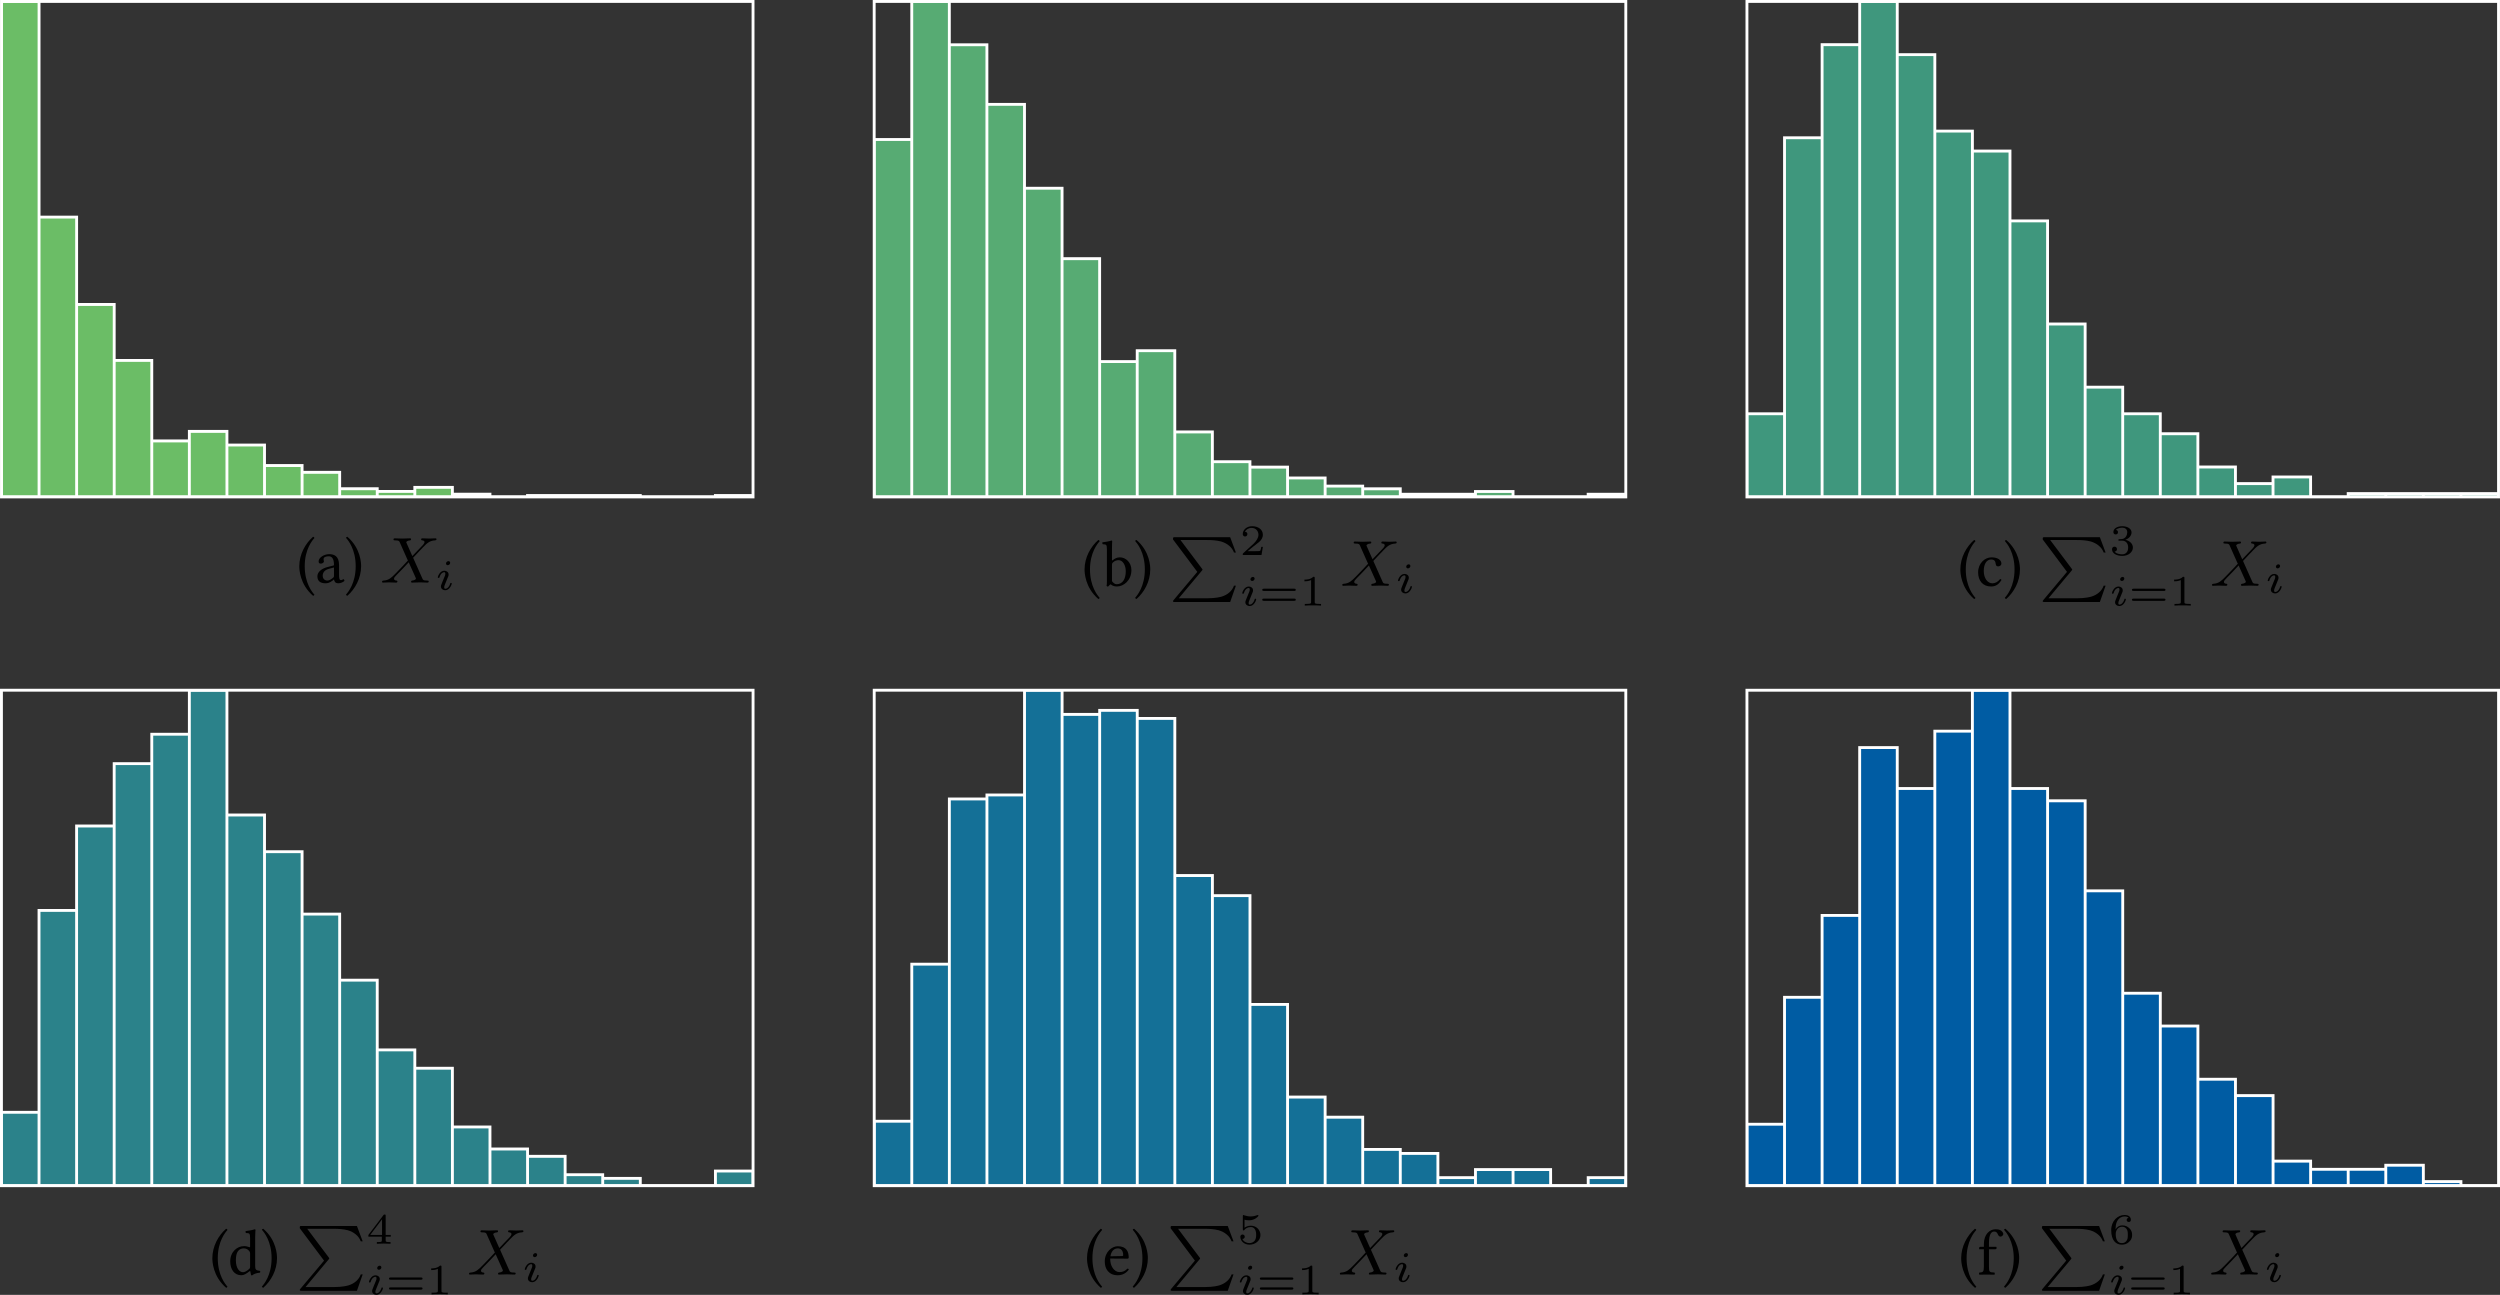 <?xml version="1.0" encoding="UTF-8" standalone="no"?>
<svg
   width="345.895pt"
   height="179.151pt"
   viewBox="0 0 345.895 179.151"
   version="1.1"
   id="svg85"
   xmlns:xlink="http://www.w3.org/1999/xlink"
   xmlns="http://www.w3.org/2000/svg"
   xmlns:svg="http://www.w3.org/2000/svg">
  <rect x="0" y="0" width="345.895" height="179.151" fill="#333333" stroke="none"/>
  <defs
     id="defs29">
    <g
       id="g23">
      <symbol
         overflow="visible"
         id="glyph0-0">
        <path
           style="stroke:none"
           d="M 0.453,-5.406 1.969,-3.125 0.453,-0.859 Z M 0.719,-0.453 2.25,-2.719 3.766,-0.453 Z M 2.516,-3.125 4.031,-5.406 v 4.547 z M 2.25,-3.531 0.719,-5.797 H 3.766 Z M 0,0 H 4.484 V -6.266 H 0 Z m 0,0"
           id="path1" />
      </symbol>
      <symbol
         overflow="visible"
         id="glyph0-1">
        <path
           style="stroke:none"
           d="m 0.391,-2.266 c 0,0.406 0.047,2.484 1.906,4.094 C 2.391,1.812 2.453,1.75 2.484,1.672 2.188,1.344 1.141,0.094 1.141,-2.266 c 0,-2.359 1.062,-3.594 1.344,-3.906 -0.031,-0.094 -0.094,-0.156 -0.188,-0.172 -1.062,0.922 -1.906,2.422 -1.906,4.078 z m 0,0"
           id="path2" />
      </symbol>
      <symbol
         overflow="visible"
         id="glyph0-2">
        <path
           style="stroke:none"
           d="m 2.625,-2.094 v 1.188 c 0,0.109 -0.047,0.188 -0.125,0.234 -0.234,0.188 -0.531,0.391 -0.781,0.391 -0.453,0 -0.656,-0.359 -0.656,-0.641 0,-0.391 0.188,-0.812 0.859,-0.984 z m 0,1.656 c 0.062,0.281 0.156,0.531 0.609,0.531 0.328,0 0.656,-0.156 0.844,-0.328 C 4.062,-0.344 4.031,-0.438 3.922,-0.484 3.859,-0.438 3.719,-0.344 3.594,-0.344 c -0.25,0 -0.266,-0.344 -0.266,-0.766 v -1.312 C 3.328,-3.688 2.625,-3.938 1.969,-3.938 c -0.734,0 -1.469,0.484 -1.469,1 0,0.219 0.094,0.312 0.312,0.312 0.25,0 0.422,-0.188 0.422,-0.297 0,-0.062 -0.016,-0.125 -0.031,-0.156 C 1.188,-3.109 1.188,-3.172 1.188,-3.266 c 0,-0.281 0.375,-0.375 0.719,-0.375 0.297,0 0.719,0.156 0.719,1.172 0,0.062 -0.031,0.094 -0.047,0.094 l -0.781,0.203 c -0.859,0.203 -1.469,0.688 -1.469,1.297 0,0.734 0.5,0.969 1.125,0.969 0.312,0 0.578,-0.078 0.984,-0.375 L 2.609,-0.438 Z m 0,0"
           id="path3" />
      </symbol>
      <symbol
         overflow="visible"
         id="glyph0-3">
        <path
           style="stroke:none"
           d="M 2.281,-2.266 C 2.281,-2.656 2.25,-4.734 0.375,-6.344 0.281,-6.328 0.219,-6.266 0.188,-6.203 0.484,-5.859 1.531,-4.625 1.531,-2.266 1.531,0.094 0.469,1.344 0.188,1.656 0.219,1.75 0.281,1.812 0.375,1.828 1.438,0.906 2.281,-0.594 2.281,-2.266 Z m 0,0"
           id="path4" />
      </symbol>
      <symbol
         overflow="visible"
         id="glyph0-4">
        <path
           style="stroke:none"
           d="m 1.562,-3.25 c 0.234,-0.219 0.5,-0.297 0.766,-0.297 0.547,0 0.984,0.672 0.984,1.531 0,1.031 -0.406,1.797 -1.266,1.797 -0.266,0 -0.453,-0.188 -0.641,-0.422 V -2.875 c 0,-0.188 0.031,-0.281 0.156,-0.375 z M 1.5,-3.531 C 1.438,-3.484 1.406,-3.5 1.406,-3.578 v -1.656 c 0,-0.578 0.031,-0.938 0.031,-0.938 0,-0.062 -0.031,-0.094 -0.109,-0.094 -0.219,0.094 -0.891,0.219 -1.25,0.25 -0.031,0.062 0,0.219 0.047,0.266 0.469,0.031 0.578,-0.016 0.578,0.734 v 4.375 C 0.703,-0.281 0.688,-0.125 0.656,0 0.703,0.078 0.75,0.109 0.859,0.109 0.922,0.047 1,-0.031 1.078,-0.109 1.172,-0.219 1.219,-0.219 1.312,-0.141 1.531,0.031 1.797,0.094 2.109,0.094 c 0.906,0 1.984,-0.844 1.984,-2.266 0,-1.094 -0.812,-1.766 -1.594,-1.766 -0.391,0 -0.719,0.156 -1,0.406 z m 0,0"
           id="path5" />
      </symbol>
      <symbol
         overflow="visible"
         id="glyph0-5">
        <path
           style="stroke:none"
           d="m 3.562,-0.812 c -0.031,-0.078 -0.094,-0.125 -0.188,-0.125 -0.297,0.391 -0.688,0.594 -1.062,0.594 -0.656,0 -1.203,-0.672 -1.203,-1.719 0,-0.984 0.422,-1.578 1.016,-1.578 0.531,0 0.594,0.312 0.641,0.625 0.031,0.25 0.156,0.328 0.344,0.328 0.188,0 0.438,-0.125 0.438,-0.391 0,-0.5 -0.516,-0.859 -1.375,-0.859 -0.891,0 -1.844,0.797 -1.844,2.078 0,1.156 0.656,1.953 1.781,1.953 0.531,0 1.016,-0.172 1.453,-0.906 z m 0,0"
           id="path6" />
      </symbol>
      <symbol
         overflow="visible"
         id="glyph0-6">
        <path
           style="stroke:none"
           d="m 3.094,-1.109 c 0,0.172 -0.016,0.234 -0.141,0.344 -0.328,0.297 -0.625,0.438 -0.844,0.438 -0.484,0 -0.984,-0.531 -0.984,-1.656 0,-0.641 0.125,-1 0.25,-1.188 C 1.656,-3.594 2.031,-3.625 2.219,-3.625 c 0.312,0 0.547,0.125 0.719,0.328 0.125,0.141 0.156,0.203 0.156,0.484 z M 3,-0.453 C 3.047,-0.484 3.125,-0.5 3.125,-0.438 c 0.031,0.219 0.109,0.531 0.109,0.531 0.062,0.016 0.109,0.016 0.172,0 0.188,-0.172 0.5,-0.297 1.047,-0.359 0.062,-0.062 0.062,-0.188 0,-0.25 -0.562,-0.047 -0.656,-0.203 -0.656,-0.656 v -4.062 c 0,-0.578 0.047,-0.938 0.047,-0.938 0,-0.062 -0.047,-0.094 -0.125,-0.094 -0.219,0.094 -0.891,0.219 -1.25,0.25 -0.016,0.062 0,0.219 0.047,0.266 0.469,0.031 0.578,-0.016 0.578,0.734 v 1.156 c 0,0.062 -0.016,0.078 -0.078,0.078 -0.031,0 -0.406,-0.156 -0.703,-0.156 -0.594,0 -0.984,0.203 -1.344,0.531 -0.391,0.391 -0.625,0.922 -0.625,1.578 0,1.109 0.562,1.922 1.531,1.922 0.344,0 0.688,-0.188 1.125,-0.547 z m 0,0"
           id="path7" />
      </symbol>
      <symbol
         overflow="visible"
         id="glyph0-7">
        <path
           style="stroke:none"
           d="M 1.109,-2.531 C 1.281,-3.547 1.906,-3.625 2.125,-3.625 c 0.344,0 0.75,0.188 0.75,0.938 0,0.094 -0.047,0.125 -0.141,0.125 z M 3.469,-0.828 C 3.125,-0.5 2.875,-0.344 2.344,-0.344 2.031,-0.344 1.656,-0.531 1.375,-1 1.188,-1.297 1.078,-1.703 1.078,-2.219 l 2.391,0.016 c 0.109,0 0.172,-0.062 0.172,-0.156 0,-0.75 -0.266,-1.562 -1.516,-1.562 -0.781,0 -1.797,0.75 -1.797,2.109 0,0.5 0.125,0.984 0.422,1.328 0.312,0.359 0.734,0.578 1.375,0.578 0.688,0 1.172,-0.312 1.531,-0.781 C 3.625,-0.781 3.562,-0.828 3.469,-0.828 Z m 0,0"
           id="path8" />
      </symbol>
      <symbol
         overflow="visible"
         id="glyph0-8">
        <path
           style="stroke:none"
           d="M 1.562,-1.094 V -3.5 h 0.844 c 0.078,0 0.203,-0.031 0.203,-0.109 v -0.188 c 0,-0.031 -0.031,-0.047 -0.078,-0.047 H 1.562 v -0.516 c 0,-1.375 0.422,-1.594 0.719,-1.594 0.266,0 0.406,0.109 0.531,0.422 C 2.891,-5.375 2.984,-5.25 3.172,-5.25 c 0.156,0 0.375,-0.188 0.375,-0.359 0,-0.156 -0.109,-0.312 -0.297,-0.469 -0.234,-0.156 -0.453,-0.188 -0.797,-0.188 -0.766,0 -1.594,0.656 -1.594,2.062 V -3.844 H 0.406 c -0.172,0 -0.203,0.109 -0.203,0.172 v 0.125 c 0,0.047 0,0.047 0.031,0.047 h 0.625 v 2.406 c 0,0.75 -0.141,0.781 -0.625,0.812 -0.062,0.062 -0.062,0.25 0,0.297 C 0.547,0.016 0.859,0 1.219,0 1.578,0 2.016,0.016 2.328,0.016 2.375,-0.031 2.375,-0.219 2.328,-0.281 1.625,-0.312 1.562,-0.344 1.562,-1.094 Z m 0,0"
           id="path9" />
      </symbol>
      <symbol
         overflow="visible"
         id="glyph1-0">
        <path
           style="stroke:none"
           d=""
           id="path10" />
      </symbol>
      <symbol
         overflow="visible"
         id="glyph1-1">
        <path
           style="stroke:none"
           d="m 4.562,-3.438 c 0.219,-0.219 0.734,-0.781 0.953,-1.016 0.094,-0.078 0.312,-0.312 0.406,-0.422 0.547,-0.562 0.906,-0.922 1.672,-0.969 0.094,-0.016 0.203,-0.016 0.203,-0.172 0,-0.031 -0.031,-0.109 -0.125,-0.109 -0.062,0 -0.359,0.016 -0.422,0.016 -0.078,0.016 -0.281,0.016 -0.422,0.016 -0.172,0 -0.328,-0.016 -0.5,-0.016 -0.156,0 -0.344,-0.016 -0.484,-0.016 -0.062,0 -0.172,0 -0.172,0.156 0,0.109 0.109,0.125 0.125,0.125 0.062,0 0.344,0.016 0.344,0.25 0,0.156 -0.219,0.375 -0.219,0.391 L 4.453,-3.672 3.656,-5.469 c -0.047,-0.094 -0.047,-0.109 -0.047,-0.125 0,-0.031 0.141,-0.234 0.531,-0.25 0.031,0 0.141,-0.016 0.141,-0.172 0,-0.078 -0.062,-0.109 -0.125,-0.109 -0.188,0 -0.391,0.016 -0.562,0.016 -0.188,0 -0.359,0.016 -0.547,0.016 -0.297,0 -0.328,0 -0.531,-0.016 l -0.5,-0.016 c -0.031,0 -0.172,0 -0.172,0.156 0,0.125 0.109,0.125 0.219,0.125 0.531,0 0.578,0.094 0.656,0.281 l 1.062,2.391 c 0,0 0.062,0.109 0.062,0.109 0,0.031 -1.156,1.234 -1.297,1.375 -0.094,0.094 -0.328,0.344 -0.438,0.453 C 1.562,-0.688 1.219,-0.328 0.469,-0.281 0.359,-0.266 0.266,-0.266 0.266,-0.109 0.266,-0.062 0.297,0 0.391,0 0.438,0 0.75,-0.016 0.797,-0.016 0.875,-0.031 1.078,-0.031 1.234,-0.031 c 0.156,0 0.328,0.016 0.484,0.016 C 1.891,-0.016 2.047,0 2.203,0 c 0.047,0 0.188,0 0.188,-0.156 0,-0.109 -0.109,-0.125 -0.125,-0.125 -0.078,0 -0.344,-0.031 -0.344,-0.25 0,-0.156 0.109,-0.266 0.391,-0.562 L 3,-1.797 3.484,-2.312 c 0.156,-0.156 0.391,-0.406 0.469,-0.5 l 0.969,2.156 c 0.031,0.094 0.031,0.109 0.031,0.125 0,0.031 -0.141,0.219 -0.516,0.25 -0.047,0 -0.156,0.016 -0.156,0.172 C 4.281,-0.031 4.344,0 4.406,0 c 0.188,0 0.391,-0.016 0.578,-0.016 0.172,0 0.359,-0.016 0.547,-0.016 0.297,0 0.312,0 0.516,0.016 L 6.547,0 c 0.031,0 0.172,0 0.172,-0.156 0,-0.125 -0.109,-0.125 -0.219,-0.125 -0.531,0 -0.578,-0.094 -0.656,-0.281 z m 0,0"
           id="path11" />
      </symbol>
      <symbol
         overflow="visible"
         id="glyph2-0">
        <path
           style="stroke:none"
           d=""
           id="path12" />
      </symbol>
      <symbol
         overflow="visible"
         id="glyph2-1">
        <path
           style="stroke:none"
           d="M 2.078,-3.734 C 2.078,-3.875 1.969,-3.969 1.844,-3.969 1.672,-3.969 1.5,-3.812 1.5,-3.641 1.5,-3.5 1.609,-3.406 1.734,-3.406 c 0.203,0 0.344,-0.172 0.344,-0.328 z M 1.719,-1.641 C 1.75,-1.703 1.797,-1.844 1.828,-1.906 1.844,-1.953 1.859,-2.016 1.859,-2.125 c 0,-0.328 -0.297,-0.516 -0.594,-0.516 -0.609,0 -0.906,0.797 -0.906,0.922 0,0.031 0.031,0.078 0.109,0.078 0.094,0 0.109,-0.031 0.125,-0.078 C 0.766,-2.297 1.078,-2.438 1.25,-2.438 c 0.109,0 0.156,0.078 0.156,0.219 0,0.109 -0.031,0.203 -0.047,0.25 l -0.312,0.766 c -0.078,0.172 -0.078,0.188 -0.156,0.391 -0.078,0.172 -0.094,0.25 -0.094,0.359 0,0.297 0.266,0.516 0.594,0.516 0.609,0 0.906,-0.797 0.906,-0.922 0,-0.016 0,-0.094 -0.109,-0.094 -0.094,0 -0.094,0.031 -0.125,0.156 C 1.969,-0.5 1.719,-0.141 1.406,-0.141 1.297,-0.141 1.25,-0.203 1.25,-0.359 1.25,-0.469 1.281,-0.562 1.359,-0.75 Z m 0,0"
           id="path13" />
      </symbol>
      <symbol
         overflow="visible"
         id="glyph3-0">
        <path
           style="stroke:none"
           d=""
           id="path14" />
      </symbol>
      <symbol
         overflow="visible"
         id="glyph3-1">
        <path
           style="stroke:none"
           d="m 4.5,4.641 c 0.094,-0.109 0.094,-0.125 0.094,-0.156 0,-0.016 0,-0.047 -0.078,-0.141 L 1.547,0.391 h 3.625 c 0.672,0 1.344,0.031 2,0.203 C 8,0.844 8.688,1.375 8.953,2.125 H 9.219 L 8.422,0 h -7.656 c -0.25,0 -0.25,0.016 -0.25,0.312 L 3.875,4.797 0.594,8.703 c -0.078,0.094 -0.078,0.125 -0.078,0.156 0,0.109 0.094,0.109 0.25,0.109 h 7.656 L 9.219,6.703 H 8.953 C 8.703,7.422 8.078,7.969 7.25,8.219 7.125,8.25 6.484,8.453 5.219,8.453 H 1.312 Z m 0,0"
           id="path15" />
      </symbol>
      <symbol
         overflow="visible"
         id="glyph4-0">
        <path
           style="stroke:none"
           d=""
           id="path16" />
      </symbol>
      <symbol
         overflow="visible"
         id="glyph4-1">
        <path
           style="stroke:none"
           d="M 3.219,-1.125 H 3 C 2.984,-1.031 2.922,-0.641 2.844,-0.578 2.797,-0.531 2.312,-0.531 2.219,-0.531 H 1.109 L 1.875,-1.156 C 2.078,-1.328 2.609,-1.703 2.797,-1.891 2.969,-2.062 3.219,-2.375 3.219,-2.797 c 0,-0.75 -0.672,-1.188 -1.484,-1.188 -0.766,0 -1.297,0.516 -1.297,1.078 0,0.297 0.25,0.344 0.312,0.344 0.156,0 0.328,-0.109 0.328,-0.328 C 1.078,-3.016 1,-3.219 0.734,-3.219 0.875,-3.516 1.234,-3.75 1.656,-3.75 c 0.625,0 0.953,0.469 0.953,0.953 0,0.422 -0.281,0.859 -0.688,1.25 L 0.5,-0.25 C 0.438,-0.188 0.438,-0.188 0.438,0 h 2.594 z m 0,0"
           id="path17" />
      </symbol>
      <symbol
         overflow="visible"
         id="glyph4-2">
        <path
           style="stroke:none"
           d="m 4.891,-2.031 c 0.094,0 0.219,0 0.219,-0.156 0,-0.156 -0.156,-0.156 -0.25,-0.156 H 0.719 c -0.078,0 -0.25,0 -0.25,0.156 0,0.156 0.141,0.156 0.219,0.156 z m -0.031,1.375 c 0.094,0 0.25,0 0.25,-0.156 0,-0.156 -0.125,-0.156 -0.219,-0.156 H 0.688 c -0.078,0 -0.219,0 -0.219,0.156 0,0.156 0.172,0.156 0.25,0.156 z m 0,0"
           id="path18" />
      </symbol>
      <symbol
         overflow="visible"
         id="glyph4-3">
        <path
           style="stroke:none"
           d="m 2.141,-3.797 c 0,-0.188 -0.016,-0.188 -0.203,-0.188 -0.391,0.391 -1,0.391 -1.219,0.391 v 0.234 c 0.156,0 0.562,0 0.922,-0.172 v 3.016 c 0,0.203 0,0.281 -0.625,0.281 h -0.25 V 0 c 0.328,-0.031 0.797,-0.031 1.125,-0.031 0.328,0 0.797,0 1.125,0.031 v -0.234 h -0.25 c -0.625,0 -0.625,-0.078 -0.625,-0.281 z m 0,0"
           id="path19" />
      </symbol>
      <symbol
         overflow="visible"
         id="glyph4-4">
        <path
           style="stroke:none"
           d="m 1.766,-1.984 c 0.5,0 0.844,0.344 0.844,0.953 0,0.656 -0.391,0.938 -0.828,0.938 C 1.609,-0.094 1,-0.125 0.734,-0.469 0.969,-0.5 1.062,-0.656 1.062,-0.812 c 0,-0.203 -0.141,-0.344 -0.344,-0.344 -0.156,0 -0.344,0.109 -0.344,0.359 0,0.594 0.656,0.922 1.422,0.922 0.891,0 1.469,-0.562 1.469,-1.156 0,-0.438 -0.328,-0.906 -1.047,-1.078 0.484,-0.156 0.859,-0.547 0.859,-1.031 0,-0.484 -0.562,-0.844 -1.281,-0.844 -0.703,0 -1.234,0.328 -1.234,0.812 0,0.266 0.203,0.328 0.328,0.328 0.156,0 0.312,-0.094 0.312,-0.312 0,-0.188 -0.125,-0.297 -0.297,-0.312 0.281,-0.312 0.828,-0.312 0.891,-0.312 0.297,0 0.688,0.141 0.688,0.641 0,0.328 -0.188,0.906 -0.797,0.938 -0.109,0 -0.266,0.016 -0.312,0.016 -0.062,0.016 -0.125,0.016 -0.125,0.109 0,0.094 0.062,0.094 0.156,0.094 z m 0,0"
           id="path20" />
      </symbol>
      <symbol
         overflow="visible"
         id="glyph4-5">
        <path
           style="stroke:none"
           d="M 3.375,-0.984 V -1.219 H 2.672 v -2.641 c 0,-0.141 0,-0.188 -0.141,-0.188 -0.109,0 -0.125,0.031 -0.172,0.094 L 0.281,-1.219 v 0.234 H 2.141 V -0.5 c 0,0.188 0,0.266 -0.5,0.266 h -0.188 V 0 c 0.125,0 0.688,-0.031 0.953,-0.031 C 2.672,-0.031 3.234,0 3.344,0 V -0.234 H 3.172 c -0.5,0 -0.5,-0.078 -0.5,-0.266 V -0.984 Z M 2.172,-3.391 V -1.219 H 0.531 Z m 0,0"
           id="path21" />
      </symbol>
      <symbol
         overflow="visible"
         id="glyph4-6">
        <path
           style="stroke:none"
           d="M 1.016,-3.328 C 1.219,-3.266 1.422,-3.25 1.625,-3.25 c 0.141,0 0.469,0 0.844,-0.203 0.109,-0.062 0.469,-0.312 0.469,-0.438 0,-0.078 -0.047,-0.094 -0.078,-0.094 -0.016,0 -0.016,0 -0.094,0.031 C 2.562,-3.875 2.25,-3.781 1.859,-3.781 1.562,-3.781 1.25,-3.844 0.969,-3.938 0.922,-3.969 0.891,-3.984 0.875,-3.984 c -0.094,0 -0.094,0.078 -0.094,0.172 v 1.797 c 0,0.094 0,0.172 0.109,0.172 C 0.953,-1.844 0.969,-1.875 1,-1.922 1.156,-2.109 1.422,-2.312 1.891,-2.312 2.625,-2.312 2.625,-1.422 2.625,-1.234 2.625,-1 2.609,-0.656 2.406,-0.406 c -0.188,0.219 -0.469,0.312 -0.719,0.312 -0.406,0 -0.828,-0.219 -0.969,-0.578 0.297,0 0.328,-0.234 0.328,-0.297 0,-0.172 -0.125,-0.312 -0.312,-0.312 C 0.688,-1.281 0.438,-1.25 0.438,-0.953 0.438,-0.406 0.953,0.125 1.703,0.125 2.531,0.125 3.219,-0.453 3.219,-1.203 3.219,-1.891 2.672,-2.5 1.891,-2.5 c -0.375,0 -0.688,0.125 -0.875,0.281 z m 0,0"
           id="path22" />
      </symbol>
      <symbol
         overflow="visible"
         id="glyph4-7">
        <path
           style="stroke:none"
           d="M 0.969,-1.984 C 0.984,-2.281 1,-2.781 1.203,-3.141 1.469,-3.609 1.859,-3.781 2.219,-3.781 c 0.141,0 0.422,0.016 0.562,0.188 -0.219,0.047 -0.266,0.188 -0.266,0.297 0,0.156 0.109,0.281 0.297,0.281 0.172,0 0.281,-0.109 0.281,-0.297 0,-0.375 -0.266,-0.672 -0.875,-0.672 -0.938,0 -1.844,0.812 -1.844,2.094 0,1.453 0.672,2.016 1.469,2.016 0.234,0 0.641,-0.031 1,-0.391 0.203,-0.188 0.422,-0.422 0.422,-0.953 0,-0.203 -0.016,-0.594 -0.375,-0.922 -0.219,-0.203 -0.484,-0.406 -0.984,-0.406 -0.422,0 -0.734,0.219 -0.938,0.562 z m 0.875,1.891 C 1,-0.094 1,-1.125 1,-1.359 c 0,-0.5 0.328,-1 0.875,-1 0.312,0 0.484,0.125 0.625,0.312 0.172,0.234 0.172,0.516 0.172,0.828 0,0.406 -0.016,0.609 -0.219,0.859 C 2.312,-0.188 2.125,-0.094 1.844,-0.094 Z m 0,0"
           id="path23" />
      </symbol>
    </g>
    <clipPath
       id="clip1">
      <path
         d="m 124.895,280.465 h 103.984 v 68.555 H 124.895 Z m 0,0"
         id="path24" />
    </clipPath>
    <clipPath
       id="clip2">
      <path
         d="m 245.641,280.465 h 103.992 v 68.555 H 245.641 Z m 0,0"
         id="path25" />
    </clipPath>
    <clipPath
       id="clip3">
      <path
         d="m 366.395,280.465 h 103.988 v 68.555 H 366.395 Z m 0,0"
         id="path26" />
    </clipPath>
    <clipPath
       id="clip4">
      <path
         d="m 124.891,375.762 h 103.992 v 68.555 H 124.891 Z m 0,0"
         id="path27" />
    </clipPath>
    <clipPath
       id="clip5">
      <path
         d="m 245.645,375.762 h 103.988 v 68.555 H 245.645 Z m 0,0"
         id="path28" />
    </clipPath>
    <clipPath
       id="clip6">
      <path
         d="m 366.395,375.766 h 103.992 v 68.551 H 366.395 Z m 0,0"
         id="path29" />
    </clipPath>
  </defs>
  <g
     id="surface1"
     transform="translate(-124.691,-280.266)">
    <g
       clip-path="url(#clip1)"
       clip-rule="nonzero"
       id="g30">
      <path
         style="fill:#6bbd66;fill-opacity:1;fill-rule:nonzero;stroke:#ffffff;stroke-width:0.399;stroke-linecap:butt;stroke-linejoin:miter;stroke-miterlimit:10;stroke-opacity:1"
         d="M 5.3125e-4,-0.002 H 5.2 V 68.553 H 5.3125e-4 Z m 5.199,0 h 5.199 V 38.713 H 5.2 Z m 5.199,0 h 5.199 V 26.627 h -5.199 z m 5.199,0 h 5.199 V 18.885 h -5.199 z m 5.199,0 h 5.199 V 7.745 h -5.199 z m 5.199,0 h 5.199 V 9.065 h -5.199 z m 5.199,0 h 5.199 V 7.178 h -5.199 z m 5.199,0 h 5.199 V 4.342 h -5.199 z m 5.199,0 H 46.794 V 3.401 h -5.199 z m 5.199,0 h 5.199 V 1.131 H 46.794 Z m 5.199,0 h 5.199 V 0.756 h -5.199 z m 5.199,0 h 5.199 V 1.323 h -5.199 z m 5.199,0 h 5.199 V 0.377 h -5.199 z m 5.199,0 h 5.199 z m 5.199,0 h 5.199 V 0.19 h -5.199 z m 5.199,0 h 5.199 V 0.19 h -5.199 z m 5.199,0 H 88.387 V 0.19 h -5.199 z m 5.199,0 h 5.199 z m 5.199,0 h 5.199 z m 5.199,0 h 5.199 V 0.19 h -5.199 z m 0,0"
         transform="matrix(1,0,0,-1,124.894,349.018)"
         id="path30" />
    </g>
    <path
       style="fill:none;stroke:#ffffff;stroke-width:0.399;stroke-linecap:butt;stroke-linejoin:miter;stroke-miterlimit:10;stroke-opacity:1"
       d="M 5.3125e-4,-0.002 V 68.553 H 103.985 V -0.002 Z m 0,0"
       transform="matrix(1,0,0,-1,124.894,349.018)"
       id="path31" />
    <g
       style="fill:#000000;fill-opacity:1"
       id="g31">
      <use
         xlink:href="#glyph0-1"
         x="165.711"
         y="360.874"
         id="use31" />
    </g>
    <g
       style="fill:#000000;fill-opacity:1"
       id="g33">
      <use
         xlink:href="#glyph0-2"
         x="168.275"
         y="360.874"
         id="use32" />
      <use
         xlink:href="#glyph0-3"
         x="172.373"
         y="360.874"
         id="use33" />
    </g>
    <g
       style="fill:#000000;fill-opacity:1"
       id="g34">
      <use
         xlink:href="#glyph1-1"
         x="177.287"
         y="360.874"
         id="use34" />
    </g>
    <g
       style="fill:#000000;fill-opacity:1"
       id="g35">
      <use
         xlink:href="#glyph2-1"
         x="184.899"
         y="361.87"
         id="use35" />
    </g>
    <g
       clip-path="url(#clip2)"
       clip-rule="nonzero"
       id="g36">
      <path
         style="fill:#57ab73;fill-opacity:1;fill-rule:nonzero;stroke:#ffffff;stroke-width:0.399;stroke-linecap:butt;stroke-linejoin:miter;stroke-miterlimit:10;stroke-opacity:1"
         d="M 6.25e-4,-0.002 H 5.2 V 49.448 H 6.25e-4 Z m 5.199,0 h 5.199 V 68.553 H 5.2 Z m 5.199,0 h 5.199 V 62.557 h -5.199 z m 5.199,0 H 20.797 V 54.315 h -5.199 z m 5.199,0 h 5.199 V 42.706 H 20.797 Z m 5.199,0 h 5.199 V 32.963 h -5.199 z m 5.199,0 h 5.199 V 18.729 h -5.199 z m 5.199,0 h 5.199 V 20.229 h -5.199 z m 5.199,0 h 5.199 V 8.991 h -5.199 z m 5.199,0 h 5.199 V 4.87 h -5.199 z m 5.199,0 h 5.203 V 4.12 h -5.203 z m 5.203,0 h 5.199 V 2.623 h -5.199 z m 5.199,0 h 5.199 V 1.498 h -5.199 z m 5.199,0 h 5.199 V 1.123 h -5.199 z m 5.199,0 h 5.199 V 0.373 h -5.199 z m 5.199,0 h 5.199 V 0.373 h -5.199 z m 5.199,0 H 88.391 V 0.748 h -5.199 z m 5.199,0 h 5.199 z m 5.199,0 h 5.199 z m 5.199,0 h 5.203 V 0.373 h -5.203 z m 0,0"
         transform="matrix(1,0,0,-1,245.64,349.018)"
         id="path35" />
    </g>
    <path
       style="fill:none;stroke:#ffffff;stroke-width:0.399;stroke-linecap:butt;stroke-linejoin:miter;stroke-miterlimit:10;stroke-opacity:1"
       d="M 6.25e-4,-0.002 V 68.553 H 103.993 V -0.002 Z m 0,0"
       transform="matrix(1,0,0,-1,245.64,349.018)"
       id="path36" />
    <g
       style="fill:#000000;fill-opacity:1"
       id="g37">
      <use
         xlink:href="#glyph0-1"
         x="274.358"
         y="361.317"
         id="use36" />
    </g>
    <g
       style="fill:#000000;fill-opacity:1"
       id="g38">
      <use
         xlink:href="#glyph0-4"
         x="277.138"
         y="361.317"
         id="use37" />
      <use
         xlink:href="#glyph0-3"
         x="281.558"
         y="361.317"
         id="use38" />
    </g>
    <g
       style="fill:#000000;fill-opacity:1"
       id="g39">
      <use
         xlink:href="#glyph3-1"
         x="286.471"
         y="354.592"
         id="use39" />
    </g>
    <g
       style="fill:#000000;fill-opacity:1"
       id="g40">
      <use
         xlink:href="#glyph4-1"
         x="296.199"
         y="357.055"
         id="use40" />
    </g>
    <g
       style="fill:#000000;fill-opacity:1"
       id="g41">
      <use
         xlink:href="#glyph2-1"
         x="296.199"
         y="364.056"
         id="use41" />
    </g>
    <g
       style="fill:#000000;fill-opacity:1"
       id="g43">
      <use
         xlink:href="#glyph4-2"
         x="298.862"
         y="364.056"
         id="use42" />
      <use
         xlink:href="#glyph4-3"
         x="304.452"
         y="364.056"
         id="use43" />
    </g>
    <g
       style="fill:#000000;fill-opacity:1"
       id="g44">
      <use
         xlink:href="#glyph1-1"
         x="310.139"
         y="361.317"
         id="use44" />
    </g>
    <g
       style="fill:#000000;fill-opacity:1"
       id="g45">
      <use
         xlink:href="#glyph2-1"
         x="317.751"
         y="362.313"
         id="use45" />
    </g>
    <g
       clip-path="url(#clip3)"
       clip-rule="nonzero"
       id="g46">
      <path
         style="fill:#3f977d;fill-opacity:1;fill-rule:nonzero;stroke:#ffffff;stroke-width:0.399;stroke-linecap:butt;stroke-linejoin:miter;stroke-miterlimit:10;stroke-opacity:1"
         d="M 0.002,-0.002 H 5.201 V 11.502 H 0.002 Z m 5.199,0 h 5.199 V 49.69 H 5.201 Z m 5.199,0 h 5.199 V 62.573 h -5.199 z m 5.199,0 h 5.199 V 68.553 h -5.199 z m 5.199,0 h 5.199 V 61.194 h -5.199 z m 5.199,0 h 5.199 V 50.612 h -5.199 z m 5.199,0 h 5.199 V 47.85 h -5.199 z m 5.199,0 h 5.199 V 38.186 h -5.199 z m 5.199,0 H 46.794 V 23.924 h -5.199 z m 5.199,0 h 5.199 V 15.182 H 46.794 Z m 5.199,0 h 5.199 V 11.502 h -5.199 z m 5.199,0 h 5.199 V 8.741 h -5.199 z m 5.199,0 h 5.199 V 4.139 h -5.199 z m 5.199,0 h 5.199 V 1.842 h -5.199 z m 5.199,0 h 5.199 V 2.76 h -5.199 z m 5.199,0 h 5.199 z m 5.199,0 H 88.388 V 0.459 h -5.199 z m 5.199,0 h 5.203 V 0.459 H 88.388 Z m 5.203,0 h 5.199 V 0.459 h -5.199 z m 5.199,0 h 5.199 V 0.459 h -5.199 z m 0,0"
         transform="matrix(1,0,0,-1,366.393,349.018)"
         id="path45" />
    </g>
    <path
       style="fill:none;stroke:#ffffff;stroke-width:0.399;stroke-linecap:butt;stroke-linejoin:miter;stroke-miterlimit:10;stroke-opacity:1"
       d="M 0.002,-0.002 V 68.553 H 103.99 V -0.002 Z m 0,0"
       transform="matrix(1,0,0,-1,366.393,349.018)"
       id="path46" />
    <g
       style="fill:#000000;fill-opacity:1"
       id="g47">
      <use
         xlink:href="#glyph0-1"
         x="395.531"
         y="361.317"
         id="use46" />
    </g>
    <g
       style="fill:#000000;fill-opacity:1"
       id="g48">
      <use
         xlink:href="#glyph0-5"
         x="398.051"
         y="361.317"
         id="use47" />
      <use
         xlink:href="#glyph0-3"
         x="401.888"
         y="361.317"
         id="use48" />
    </g>
    <g
       style="fill:#000000;fill-opacity:1"
       id="g49">
      <use
         xlink:href="#glyph3-1"
         x="406.801"
         y="354.592"
         id="use49" />
    </g>
    <g
       style="fill:#000000;fill-opacity:1"
       id="g50">
      <use
         xlink:href="#glyph4-4"
         x="416.529"
         y="357.055"
         id="use50" />
    </g>
    <g
       style="fill:#000000;fill-opacity:1"
       id="g51">
      <use
         xlink:href="#glyph2-1"
         x="416.529"
         y="364.056"
         id="use51" />
    </g>
    <g
       style="fill:#000000;fill-opacity:1"
       id="g53">
      <use
         xlink:href="#glyph4-2"
         x="419.192"
         y="364.056"
         id="use52" />
      <use
         xlink:href="#glyph4-3"
         x="424.782"
         y="364.056"
         id="use53" />
    </g>
    <g
       style="fill:#000000;fill-opacity:1"
       id="g54">
      <use
         xlink:href="#glyph1-1"
         x="430.47"
         y="361.317"
         id="use54" />
    </g>
    <g
       style="fill:#000000;fill-opacity:1"
       id="g55">
      <use
         xlink:href="#glyph2-1"
         x="438.082"
         y="362.313"
         id="use55" />
    </g>
    <g
       clip-path="url(#clip4)"
       clip-rule="nonzero"
       id="g56">
      <path
         style="fill:#2b828a;fill-opacity:1;fill-rule:nonzero;stroke:#ffffff;stroke-width:0.399;stroke-linecap:butt;stroke-linejoin:miter;stroke-miterlimit:10;stroke-opacity:1"
         d="M -0.001,-4.0625e-4 H 5.198 V 10.156 h -5.199 z m 5.199,0 h 5.199 V 38.086 H 5.198 Z m 5.199,0 h 5.199 V 49.765 h -5.199 z m 5.199,0 h 5.203 V 58.398 h -5.203 z m 5.203,0 h 5.199 V 62.461 h -5.199 z m 5.199,0 h 5.199 V 68.554 h -5.199 z m 5.199,0 h 5.199 V 51.289 h -5.199 z m 5.199,0 h 5.199 V 46.211 h -5.199 z m 5.199,0 H 46.795 V 37.578 h -5.199 z m 5.199,0 h 5.199 V 28.437 H 46.795 Z m 5.199,0 h 5.199 V 18.789 h -5.199 z m 5.199,0 h 5.199 V 16.25 h -5.199 z m 5.199,0 h 5.199 V 8.125 h -5.199 z m 5.199,0 h 5.199 V 5.078 h -5.199 z m 5.199,0 h 5.199 V 4.062 h -5.199 z m 5.199,0 h 5.199 V 1.523 h -5.199 z m 5.199,0 H 88.389 V 1.015 h -5.199 z m 5.199,0 h 5.199 z m 5.199,0 h 5.199 z m 5.199,0 h 5.203 V 2.031 h -5.203 z m 0,0"
         transform="matrix(1,0,0,-1,124.892,444.316)"
         id="path55" />
    </g>
    <path
       style="fill:none;stroke:#ffffff;stroke-width:0.399;stroke-linecap:butt;stroke-linejoin:miter;stroke-miterlimit:10;stroke-opacity:1"
       d="M -0.001,-4.0625e-4 V 68.554 H 103.991 V -4.0625e-4 Z m 0,0"
       transform="matrix(1,0,0,-1,124.892,444.316)"
       id="path56" />
    <g
       style="fill:#000000;fill-opacity:1"
       id="g57">
      <use
         xlink:href="#glyph0-1"
         x="153.681"
         y="456.614"
         id="use56" />
    </g>
    <g
       style="fill:#000000;fill-opacity:1"
       id="g58">
      <use
         xlink:href="#glyph0-6"
         x="156.201"
         y="456.614"
         id="use57" />
      <use
         xlink:href="#glyph0-3"
         x="160.738"
         y="456.614"
         id="use58" />
    </g>
    <g
       style="fill:#000000;fill-opacity:1"
       id="g59">
      <use
         xlink:href="#glyph3-1"
         x="165.651"
         y="449.889"
         id="use59" />
    </g>
    <g
       style="fill:#000000;fill-opacity:1"
       id="g60">
      <use
         xlink:href="#glyph4-5"
         x="175.378"
         y="452.352"
         id="use60" />
    </g>
    <g
       style="fill:#000000;fill-opacity:1"
       id="g61">
      <use
         xlink:href="#glyph2-1"
         x="175.378"
         y="459.354"
         id="use61" />
    </g>
    <g
       style="fill:#000000;fill-opacity:1"
       id="g63">
      <use
         xlink:href="#glyph4-2"
         x="178.042"
         y="459.354"
         id="use62" />
      <use
         xlink:href="#glyph4-3"
         x="183.632"
         y="459.354"
         id="use63" />
    </g>
    <g
       style="fill:#000000;fill-opacity:1"
       id="g64">
      <use
         xlink:href="#glyph1-1"
         x="189.319"
         y="456.614"
         id="use64" />
    </g>
    <g
       style="fill:#000000;fill-opacity:1"
       id="g65">
      <use
         xlink:href="#glyph2-1"
         x="196.931"
         y="457.61"
         id="use65" />
    </g>
    <g
       clip-path="url(#clip5)"
       clip-rule="nonzero"
       id="g66">
      <path
         style="fill:#147097;fill-opacity:1;fill-rule:nonzero;stroke:#ffffff;stroke-width:0.399;stroke-linecap:butt;stroke-linejoin:miter;stroke-miterlimit:10;stroke-opacity:1"
         d="M 0.002,-4.0625e-4 H 5.201 V 8.918 H 0.002 Z m 5.199,0 h 5.199 V 30.652 H 5.201 Z m 5.199,0 h 5.199 V 53.504 h -5.199 z m 5.199,0 h 5.199 V 54.062 h -5.199 z m 5.199,0 h 5.199 V 68.554 h -5.199 z m 5.199,0 h 5.199 V 65.207 h -5.199 z m 5.199,0 h 5.199 V 65.765 h -5.199 z m 5.199,0 h 5.199 V 64.652 h -5.199 z m 5.199,0 H 46.794 V 42.914 h -5.199 z m 5.199,0 h 5.199 V 40.129 H 46.794 Z m 5.199,0 h 5.199 V 25.082 h -5.199 z m 5.199,0 h 5.199 V 12.261 h -5.199 z m 5.199,0 h 5.199 V 9.476 h -5.199 z m 5.199,0 h 5.199 V 5.015 h -5.199 z m 5.199,0 h 5.203 V 4.461 h -5.203 z m 5.203,0 h 5.199 V 1.113 h -5.199 z m 5.199,0 h 5.199 V 2.23 h -5.199 z m 5.199,0 h 5.199 V 2.23 h -5.199 z m 5.199,0 h 5.199 z m 5.199,0 h 5.199 V 1.113 h -5.199 z m 0,0"
         transform="matrix(1,0,0,-1,245.643,444.316)"
         id="path65" />
    </g>
    <path
       style="fill:none;stroke:#ffffff;stroke-width:0.399;stroke-linecap:butt;stroke-linejoin:miter;stroke-miterlimit:10;stroke-opacity:1"
       d="M 0.002,-4.0625e-4 V 68.554 H 103.99 V -4.0625e-4 Z m 0,0"
       transform="matrix(1,0,0,-1,245.643,444.316)"
       id="path66" />
    <g
       style="fill:#000000;fill-opacity:1"
       id="g67">
      <use
         xlink:href="#glyph0-1"
         x="274.696"
         y="456.614"
         id="use66" />
    </g>
    <g
       style="fill:#000000;fill-opacity:1"
       id="g68">
      <use
         xlink:href="#glyph0-7"
         x="277.216"
         y="456.614"
         id="use67" />
      <use
         xlink:href="#glyph0-3"
         x="281.224"
         y="456.614"
         id="use68" />
    </g>
    <g
       style="fill:#000000;fill-opacity:1"
       id="g69">
      <use
         xlink:href="#glyph3-1"
         x="286.138"
         y="449.889"
         id="use69" />
    </g>
    <g
       style="fill:#000000;fill-opacity:1"
       id="g70">
      <use
         xlink:href="#glyph4-6"
         x="295.865"
         y="452.352"
         id="use70" />
    </g>
    <g
       style="fill:#000000;fill-opacity:1"
       id="g71">
      <use
         xlink:href="#glyph2-1"
         x="295.865"
         y="459.354"
         id="use71" />
    </g>
    <g
       style="fill:#000000;fill-opacity:1"
       id="g73">
      <use
         xlink:href="#glyph4-2"
         x="298.529"
         y="459.354"
         id="use72" />
      <use
         xlink:href="#glyph4-3"
         x="304.119"
         y="459.354"
         id="use73" />
    </g>
    <g
       style="fill:#000000;fill-opacity:1"
       id="g74">
      <use
         xlink:href="#glyph1-1"
         x="309.806"
         y="456.614"
         id="use74" />
    </g>
    <g
       style="fill:#000000;fill-opacity:1"
       id="g75">
      <use
         xlink:href="#glyph2-1"
         x="317.418"
         y="457.61"
         id="use75" />
    </g>
    <g
       clip-path="url(#clip6)"
       clip-rule="nonzero"
       id="g76">
      <path
         style="fill:#005ca3;fill-opacity:1;fill-rule:nonzero;stroke:#ffffff;stroke-width:0.399;stroke-linecap:butt;stroke-linejoin:miter;stroke-miterlimit:10;stroke-opacity:1"
         d="M -4.6875e-4,-4.0625e-4 H 5.199 V 8.5 H -4.6875e-4 Z m 5.199,0 h 5.199 V 26.062 H 5.199 Z m 5.199,0 h 5.199 V 37.39 h -5.199 z m 5.199,0 h 5.199 V 60.621 h -5.199 z m 5.199,0 h 5.199 V 54.957 h -5.199 z m 5.199,0 h 5.199 V 62.886 h -5.199 z m 5.199,0 h 5.199 V 68.55 h -5.199 z m 5.199,0 h 5.203 V 54.957 h -5.203 z m 5.203,0 h 5.199 V 53.254 h -5.199 z m 5.199,0 h 5.199 V 40.793 h -5.199 z m 5.199,0 h 5.199 V 26.628 h -5.199 z m 5.199,0 h 5.199 V 22.093 h -5.199 z m 5.199,0 h 5.199 V 14.73 h -5.199 z m 5.199,0 H 72.793 V 12.464 h -5.199 z m 5.199,0 h 5.199 V 3.398 H 72.793 Z m 5.199,0 h 5.199 V 2.265 h -5.199 z m 5.199,0 h 5.199 V 2.265 h -5.199 z m 5.199,0 h 5.199 V 2.832 h -5.199 z m 5.199,0 h 5.199 V 0.566 h -5.199 z m 5.199,0 h 5.203 z m 0,0"
         transform="matrix(1,0,0,-1,366.395,444.316)"
         id="path75" />
    </g>
    <path
       style="fill:none;stroke:#ffffff;stroke-width:0.399;stroke-linecap:butt;stroke-linejoin:miter;stroke-miterlimit:10;stroke-opacity:1"
       d="M -4.6875e-4,-4.0625e-4 V 68.55 H 103.992 V -4.0625e-4 Z m 0,0"
       transform="matrix(1,0,0,-1,366.395,444.316)"
       id="path76" />
    <g
       style="fill:#000000;fill-opacity:1"
       id="g77">
      <use
         xlink:href="#glyph0-1"
         x="395.645"
         y="456.614"
         id="use76" />
      <use
         xlink:href="#glyph0-8"
         x="398.317"
         y="456.614"
         id="use77" />
    </g>
    <g
       style="fill:#000000;fill-opacity:1"
       id="g78">
      <use
         xlink:href="#glyph0-3"
         x="401.778"
         y="456.614"
         id="use78" />
    </g>
    <g
       style="fill:#000000;fill-opacity:1"
       id="g79">
      <use
         xlink:href="#glyph3-1"
         x="406.692"
         y="449.889"
         id="use79" />
    </g>
    <g
       style="fill:#000000;fill-opacity:1"
       id="g80">
      <use
         xlink:href="#glyph4-7"
         x="416.419"
         y="452.352"
         id="use80" />
    </g>
    <g
       style="fill:#000000;fill-opacity:1"
       id="g81">
      <use
         xlink:href="#glyph2-1"
         x="416.419"
         y="459.354"
         id="use81" />
    </g>
    <g
       style="fill:#000000;fill-opacity:1"
       id="g83">
      <use
         xlink:href="#glyph4-2"
         x="419.083"
         y="459.354"
         id="use82" />
      <use
         xlink:href="#glyph4-3"
         x="424.673"
         y="459.354"
         id="use83" />
    </g>
    <g
       style="fill:#000000;fill-opacity:1"
       id="g84">
      <use
         xlink:href="#glyph1-1"
         x="430.36"
         y="456.614"
         id="use84" />
    </g>
    <g
       style="fill:#000000;fill-opacity:1"
       id="g85">
      <use
         xlink:href="#glyph2-1"
         x="437.972"
         y="457.61"
         id="use85" />
    </g>
  </g>
</svg>
